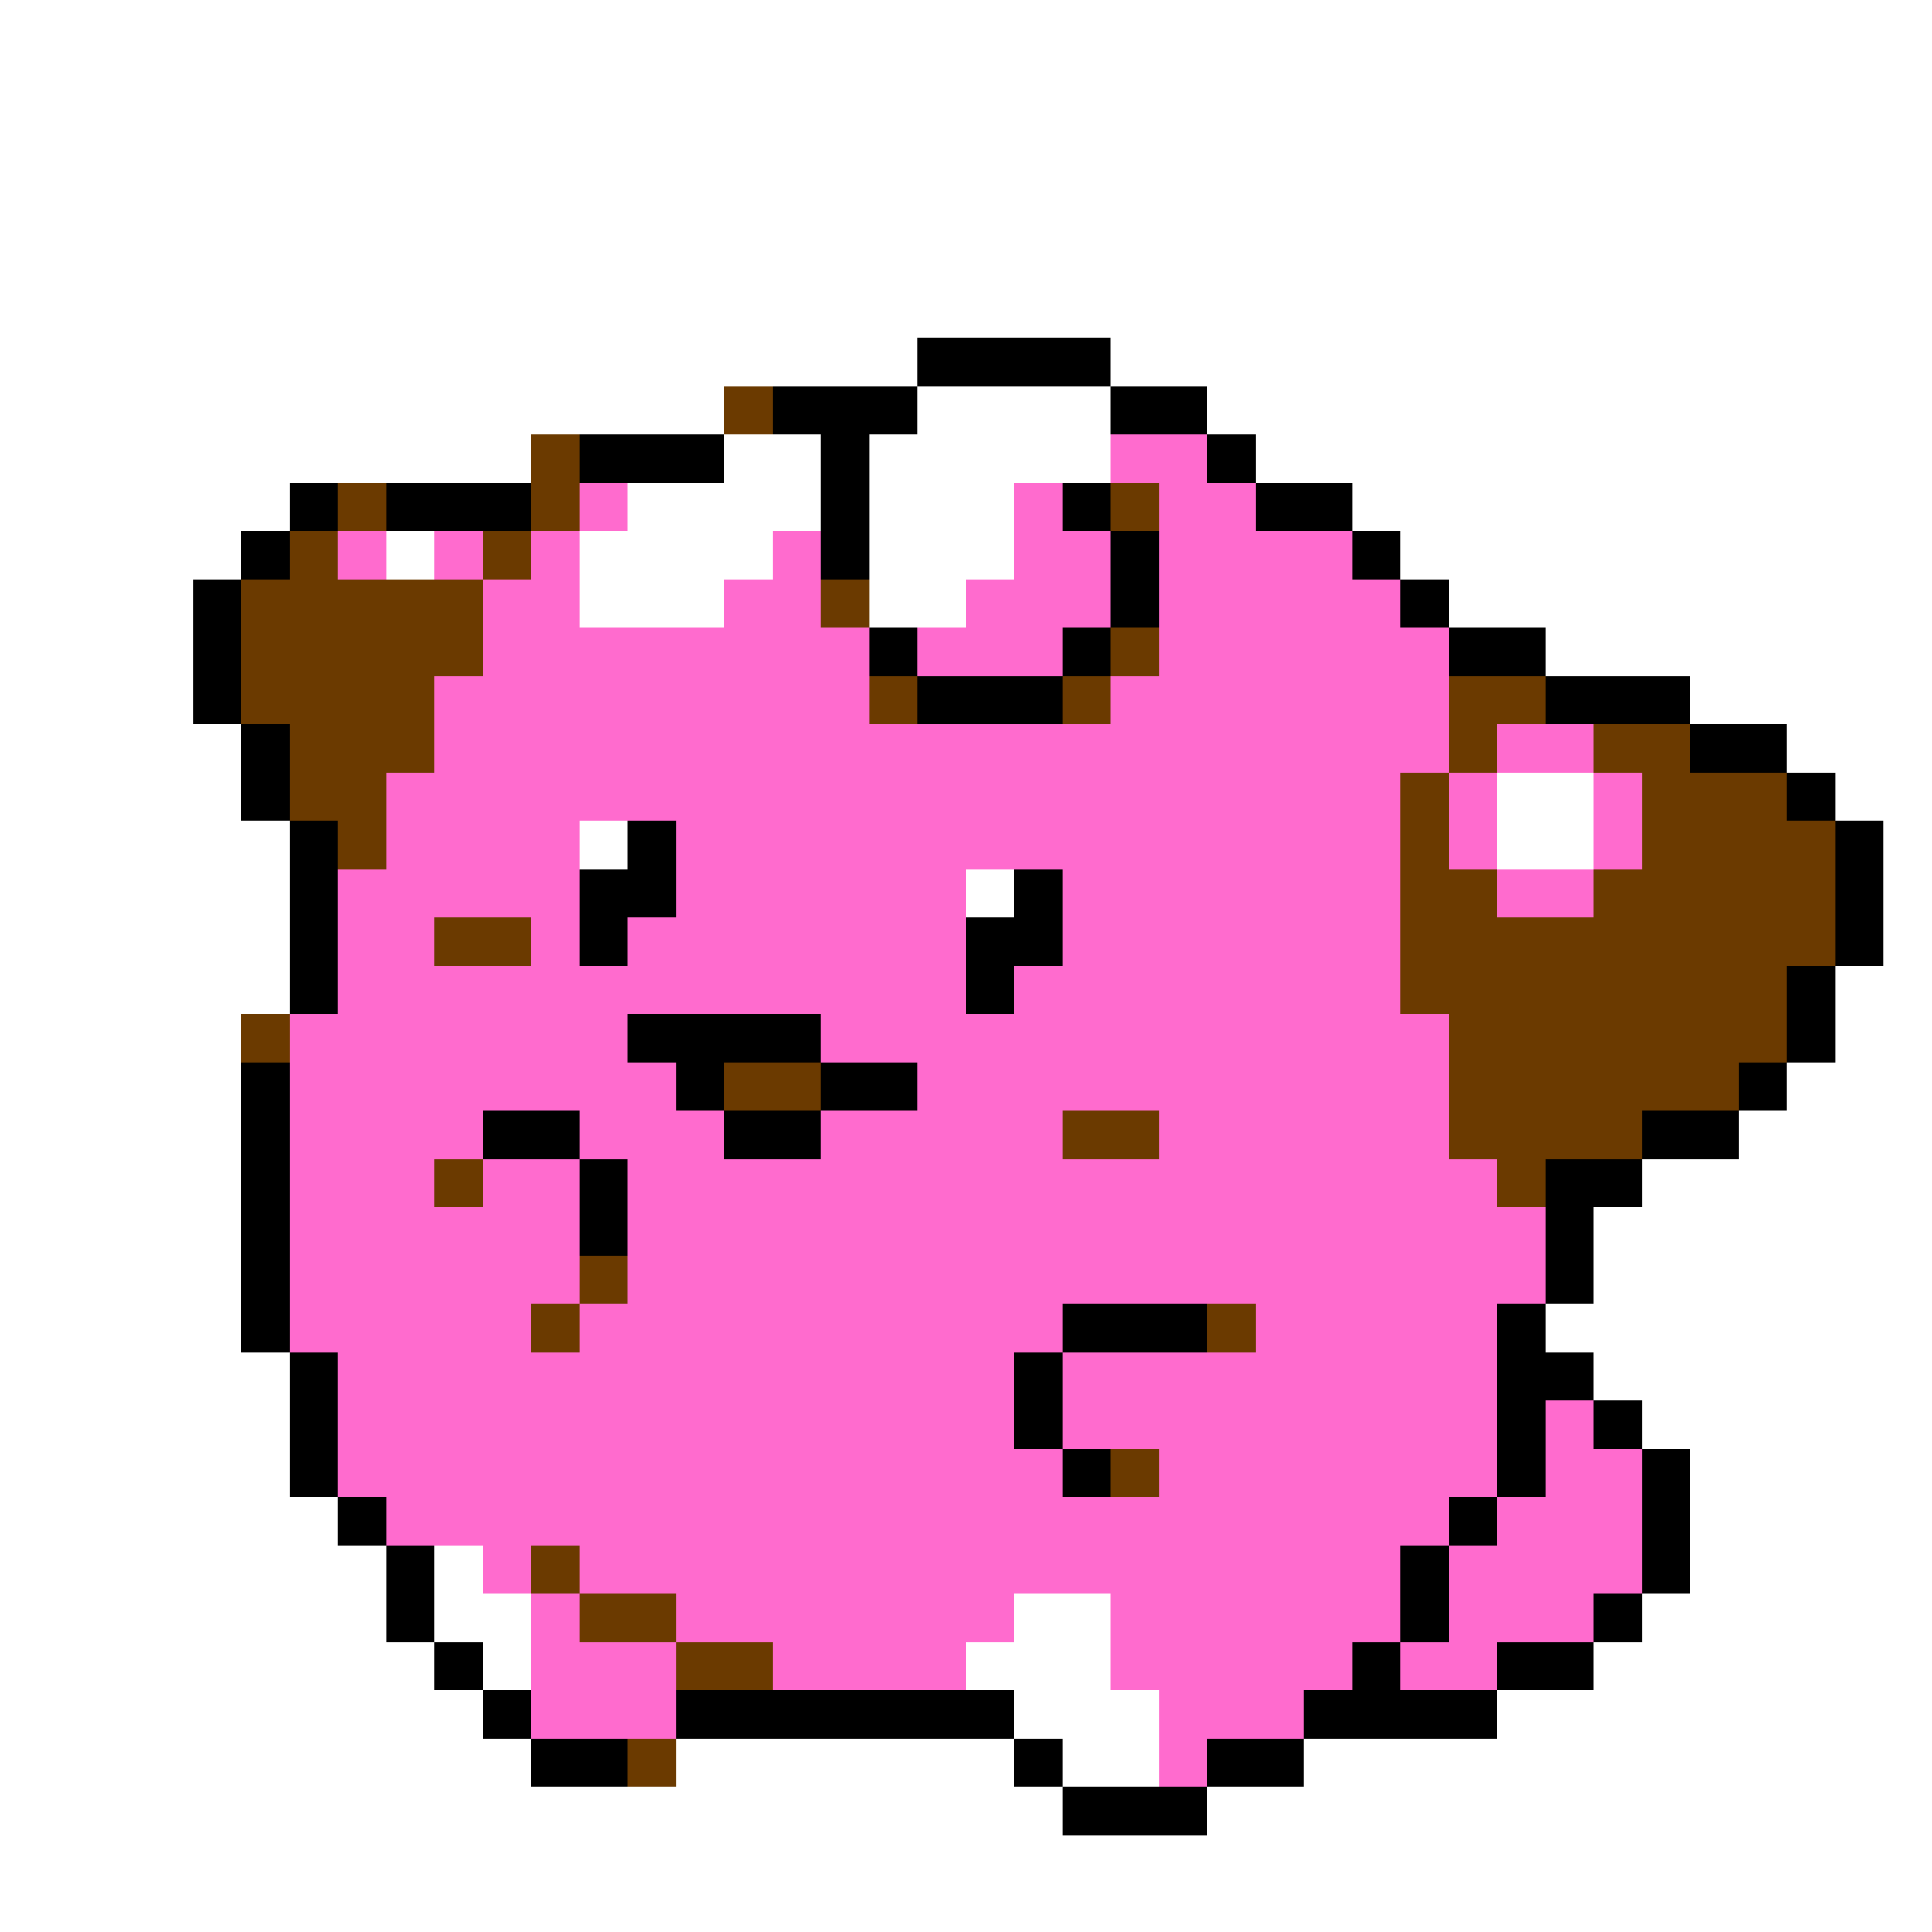 <svg xmlns="http://www.w3.org/2000/svg" viewBox="0 -0.5 40 40" shape-rendering="crispEdges">
<rect x="0" y="-0.5" width="40" height="40" fill="#808080" stroke="none"/>
<path stroke="#ffffff" d="M0 0h40M0 1h40M0 2h40M0 3h40M0 4h40M0 5h40M0 6h40M0 7h19M23 7h17M0 8h15M19 8h4M25 8h15M0 9h11M15 9h2M18 9h5M26 9h14M0 10h6M13 10h4M18 10h3M28 10h12M0 11h5M8 11h1M12 11h4M18 11h3M29 11h11M0 12h4M12 12h3M18 12h2M30 12h10M0 13h4M32 13h8M0 14h4M35 14h5M0 15h5M37 15h3M0 16h5M31 16h2M38 16h2M0 17h6M12 17h1M31 17h2M39 17h1M0 18h6M20 18h1M39 18h1M0 19h6M39 19h1M0 20h6M38 20h2M0 21h5M38 21h2M0 22h5M37 22h3M0 23h5M36 23h4M0 24h5M34 24h6M0 25h5M33 25h7M0 26h5M33 26h7M0 27h5M32 27h8M0 28h6M33 28h7M0 29h6M34 29h6M0 30h6M35 30h5M0 31h7M35 31h5M0 32h8M9 32h1M35 32h5M0 33h8M9 33h2M21 33h2M34 33h6M0 34h9M10 34h1M20 34h3M33 34h7M0 35h10M21 35h3M31 35h9M0 36h11M14 36h7M22 36h2M27 36h13M0 37h22M25 37h15M0 38h40M0 39h40" />
<path stroke="#000000" d="M19 7h4M16 8h3M23 8h2M12 9h3M17 9h1M25 9h1M6 10h1M8 10h3M17 10h1M22 10h1M26 10h2M5 11h1M17 11h1M23 11h1M28 11h1M4 12h1M23 12h1M29 12h1M4 13h1M18 13h1M22 13h1M30 13h2M4 14h1M19 14h3M32 14h3M5 15h1M35 15h2M5 16h1M37 16h1M6 17h1M13 17h1M38 17h1M6 18h1M12 18h2M21 18h1M38 18h1M6 19h1M12 19h1M20 19h2M38 19h1M6 20h1M20 20h1M37 20h1M13 21h4M37 21h1M5 22h1M14 22h1M17 22h2M36 22h1M5 23h1M10 23h2M15 23h2M34 23h2M5 24h1M12 24h1M32 24h2M5 25h1M12 25h1M32 25h1M5 26h1M32 26h1M5 27h1M22 27h3M31 27h1M6 28h1M21 28h1M31 28h2M6 29h1M21 29h1M31 29h1M33 29h1M6 30h1M22 30h1M31 30h1M34 30h1M7 31h1M30 31h1M34 31h1M8 32h1M29 32h1M34 32h1M8 33h1M29 33h1M33 33h1M9 34h1M28 34h1M31 34h2M10 35h1M14 35h7M27 35h4M11 36h2M21 36h1M25 36h2M22 37h3" />
<path stroke="#6b3a00" d="M15 8h1M11 9h1M7 10h1M11 10h1M23 10h1M6 11h1M10 11h1M5 12h5M17 12h1M5 13h5M23 13h1M5 14h4M18 14h1M22 14h1M30 14h2M6 15h3M30 15h1M33 15h2M6 16h2M29 16h1M34 16h3M7 17h1M29 17h1M34 17h4M29 18h2M33 18h5M9 19h2M29 19h9M29 20h8M5 21h1M30 21h7M15 22h2M30 22h6M22 23h2M30 23h4M9 24h1M31 24h1M12 26h1M11 27h1M25 27h1M23 30h1M11 32h1M12 33h2M14 34h2M13 36h1" />
<path stroke="#ff6bce" d="M23 9h2M12 10h1M21 10h1M24 10h2M7 11h1M9 11h1M11 11h1M16 11h1M21 11h2M24 11h4M10 12h2M15 12h2M20 12h3M24 12h5M10 13h8M19 13h3M24 13h6M9 14h9M23 14h7M9 15h21M31 15h2M8 16h21M30 16h1M33 16h1M8 17h4M14 17h15M30 17h1M33 17h1M7 18h5M14 18h6M22 18h7M31 18h2M7 19h2M11 19h1M13 19h7M22 19h7M7 20h13M21 20h8M6 21h7M17 21h13M6 22h8M19 22h11M6 23h4M12 23h3M17 23h5M24 23h6M6 24h3M10 24h2M13 24h18M6 25h6M13 25h19M6 26h6M13 26h19M6 27h5M12 27h10M26 27h5M7 28h14M22 28h9M7 29h14M22 29h9M32 29h1M7 30h15M24 30h7M32 30h2M8 31h22M31 31h3M10 32h1M12 32h17M30 32h4M11 33h1M14 33h7M23 33h6M30 33h3M11 34h3M16 34h4M23 34h5M29 34h2M11 35h3M24 35h3M24 36h1" />
</svg>